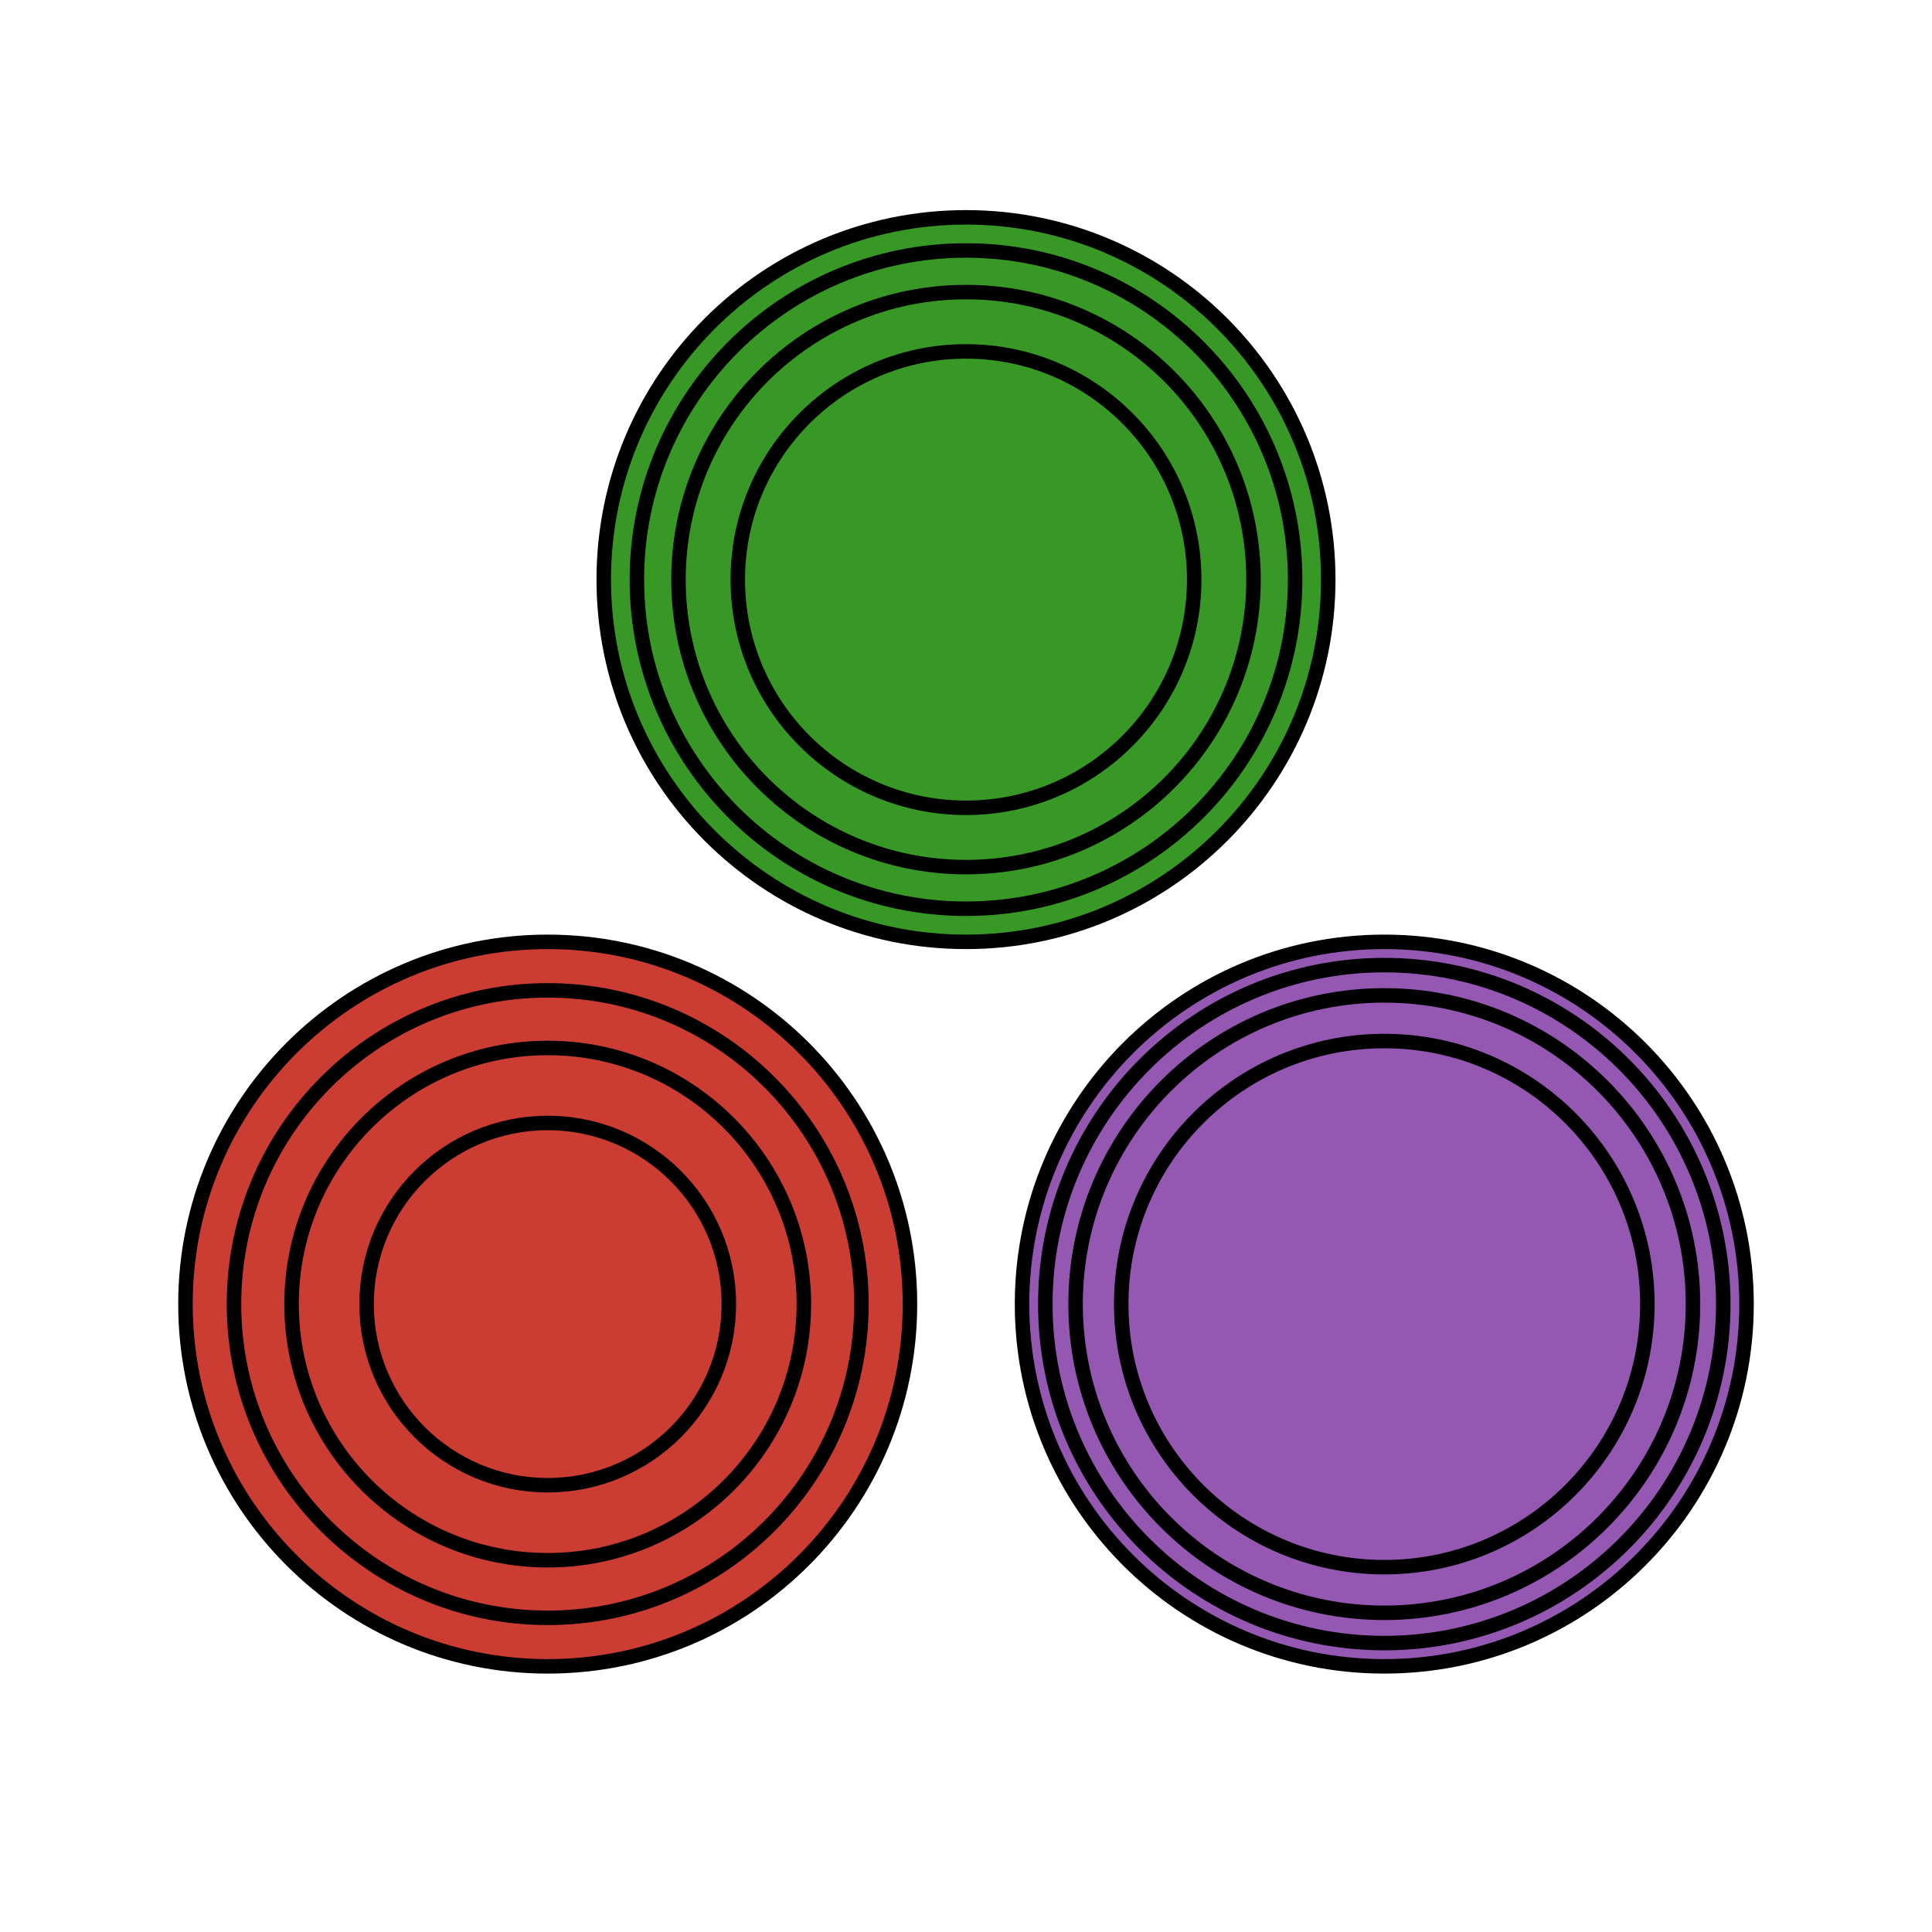 <?xml version="1.0" encoding="UTF-8"?>
<svg xmlns="http://www.w3.org/2000/svg" xmlns:xlink="http://www.w3.org/1999/xlink" width="400pt" height="400pt" viewBox="0 0 400 400" version="1.1">
<g id="surface121">
<path style=" stroke:none;fill-rule:nonzero;fill:rgb(22%,59.6%,14.9%);fill-opacity:1;" d="M 275 120 C 275 161.422 241.422 195 200 195 C 158.578 195 125 161.422 125 120 C 125 78.578 158.578 45 200 45 C 241.422 45 275 78.578 275 120 "/>
<path style="fill:none;stroke-width:3;stroke-linecap:butt;stroke-linejoin:miter;stroke:rgb(0%,0%,0%);stroke-opacity:1;stroke-miterlimit:10;" d="M 200 120 L 200 120 "/>
<path style="fill:none;stroke-width:3;stroke-linecap:butt;stroke-linejoin:miter;stroke:rgb(0%,0%,0%);stroke-opacity:1;stroke-miterlimit:10;" d="M 247.246 120 C 247.246 146.094 226.094 167.246 200 167.246 C 173.906 167.246 152.754 146.094 152.754 120 C 152.754 93.906 173.906 72.754 200 72.754 C 226.094 72.754 247.246 93.906 247.246 120 "/>
<path style="fill:none;stroke-width:3;stroke-linecap:butt;stroke-linejoin:miter;stroke:rgb(0%,0%,0%);stroke-opacity:1;stroke-miterlimit:10;" d="M 259.527 120 C 259.527 152.875 232.875 179.527 200 179.527 C 167.125 179.527 140.473 152.875 140.473 120 C 140.473 87.125 167.125 60.473 200 60.473 C 232.875 60.473 259.527 87.125 259.527 120 "/>
<path style="fill:none;stroke-width:3;stroke-linecap:butt;stroke-linejoin:miter;stroke:rgb(0%,0%,0%);stroke-opacity:1;stroke-miterlimit:10;" d="M 268.141 120 C 268.141 157.633 237.633 188.141 200 188.141 C 162.367 188.141 131.859 157.633 131.859 120 C 131.859 82.367 162.367 51.859 200 51.859 C 237.633 51.859 268.141 82.367 268.141 120 "/>
<path style="fill:none;stroke-width:3;stroke-linecap:butt;stroke-linejoin:miter;stroke:rgb(0%,0%,0%);stroke-opacity:1;stroke-miterlimit:10;" d="M 275 120 C 275 161.422 241.422 195 200 195 C 158.578 195 125 161.422 125 120 C 125 78.578 158.578 45 200 45 C 241.422 45 275 78.578 275 120 "/>
<path style=" stroke:none;fill-rule:nonzero;fill:rgb(58.4%,34.5%,69.8%);fill-opacity:1;" d="M 361.602 270 C 361.602 311.422 328.023 345 286.602 345 C 245.18 345 211.602 311.422 211.602 270 C 211.602 228.578 245.18 195 286.602 195 C 328.023 195 361.602 228.578 361.602 270 "/>
<path style="fill:none;stroke-width:3;stroke-linecap:butt;stroke-linejoin:miter;stroke:rgb(0%,0%,0%);stroke-opacity:1;stroke-miterlimit:10;" d="M 286.602 270 L 286.602 270 "/>
<path style="fill:none;stroke-width:3;stroke-linecap:butt;stroke-linejoin:miter;stroke:rgb(0%,0%,0%);stroke-opacity:1;stroke-miterlimit:10;" d="M 341.07 270 C 341.07 300.082 316.684 324.465 286.602 324.465 C 256.523 324.465 232.137 300.082 232.137 270 C 232.137 239.918 256.523 215.535 286.602 215.535 C 316.684 215.535 341.07 239.918 341.07 270 "/>
<path style="fill:none;stroke-width:3;stroke-linecap:butt;stroke-linejoin:miter;stroke:rgb(0%,0%,0%);stroke-opacity:1;stroke-miterlimit:10;" d="M 350.516 270 C 350.516 305.297 321.902 333.914 286.602 333.914 C 251.305 333.914 222.688 305.297 222.688 270 C 222.688 234.703 251.305 206.086 286.602 206.086 C 321.902 206.086 350.516 234.703 350.516 270 "/>
<path style="fill:none;stroke-width:3;stroke-linecap:butt;stroke-linejoin:miter;stroke:rgb(0%,0%,0%);stroke-opacity:1;stroke-miterlimit:10;" d="M 356.785 270 C 356.785 308.762 325.363 340.184 286.602 340.184 C 247.84 340.184 216.422 308.762 216.422 270 C 216.422 231.238 247.84 199.816 286.602 199.816 C 325.363 199.816 356.785 231.238 356.785 270 "/>
<path style="fill:none;stroke-width:3;stroke-linecap:butt;stroke-linejoin:miter;stroke:rgb(0%,0%,0%);stroke-opacity:1;stroke-miterlimit:10;" d="M 361.602 270 C 361.602 311.422 328.023 345 286.602 345 C 245.18 345 211.602 311.422 211.602 270 C 211.602 228.578 245.18 195 286.602 195 C 328.023 195 361.602 228.578 361.602 270 "/>
<path style=" stroke:none;fill-rule:nonzero;fill:rgb(79.6%,23.5%,20%);fill-opacity:1;" d="M 188.398 270 C 188.398 311.422 154.82 345 113.398 345 C 71.977 345 38.398 311.422 38.398 270 C 38.398 228.578 71.977 195 113.398 195 C 154.82 195 188.398 228.578 188.398 270 "/>
<path style="fill:none;stroke-width:3;stroke-linecap:butt;stroke-linejoin:miter;stroke:rgb(0%,0%,0%);stroke-opacity:1;stroke-miterlimit:10;" d="M 113.398 270 L 113.398 270 "/>
<path style="fill:none;stroke-width:3;stroke-linecap:butt;stroke-linejoin:miter;stroke:rgb(0%,0%,0%);stroke-opacity:1;stroke-miterlimit:10;" d="M 150.898 270 C 150.898 290.711 134.109 307.5 113.398 307.5 C 92.688 307.5 75.898 290.711 75.898 270 C 75.898 249.289 92.688 232.5 113.398 232.5 C 134.109 232.5 150.898 249.289 150.898 270 "/>
<path style="fill:none;stroke-width:3;stroke-linecap:butt;stroke-linejoin:miter;stroke:rgb(0%,0%,0%);stroke-opacity:1;stroke-miterlimit:10;" d="M 166.43 270 C 166.43 299.289 142.688 323.031 113.398 323.031 C 84.109 323.031 60.363 299.289 60.363 270 C 60.363 240.711 84.109 216.969 113.398 216.969 C 142.688 216.969 166.43 240.711 166.43 270 "/>
<path style="fill:none;stroke-width:3;stroke-linecap:butt;stroke-linejoin:miter;stroke:rgb(0%,0%,0%);stroke-opacity:1;stroke-miterlimit:10;" d="M 178.348 270 C 178.348 305.871 149.27 334.953 113.398 334.953 C 77.527 334.953 48.445 305.871 48.445 270 C 48.445 234.129 77.527 205.047 113.398 205.047 C 149.27 205.047 178.348 234.129 178.348 270 "/>
<path style="fill:none;stroke-width:3;stroke-linecap:butt;stroke-linejoin:miter;stroke:rgb(0%,0%,0%);stroke-opacity:1;stroke-miterlimit:10;" d="M 188.398 270 C 188.398 311.422 154.82 345 113.398 345 C 71.977 345 38.398 311.422 38.398 270 C 38.398 228.578 71.977 195 113.398 195 C 154.82 195 188.398 228.578 188.398 270 "/>
</g>
</svg>
